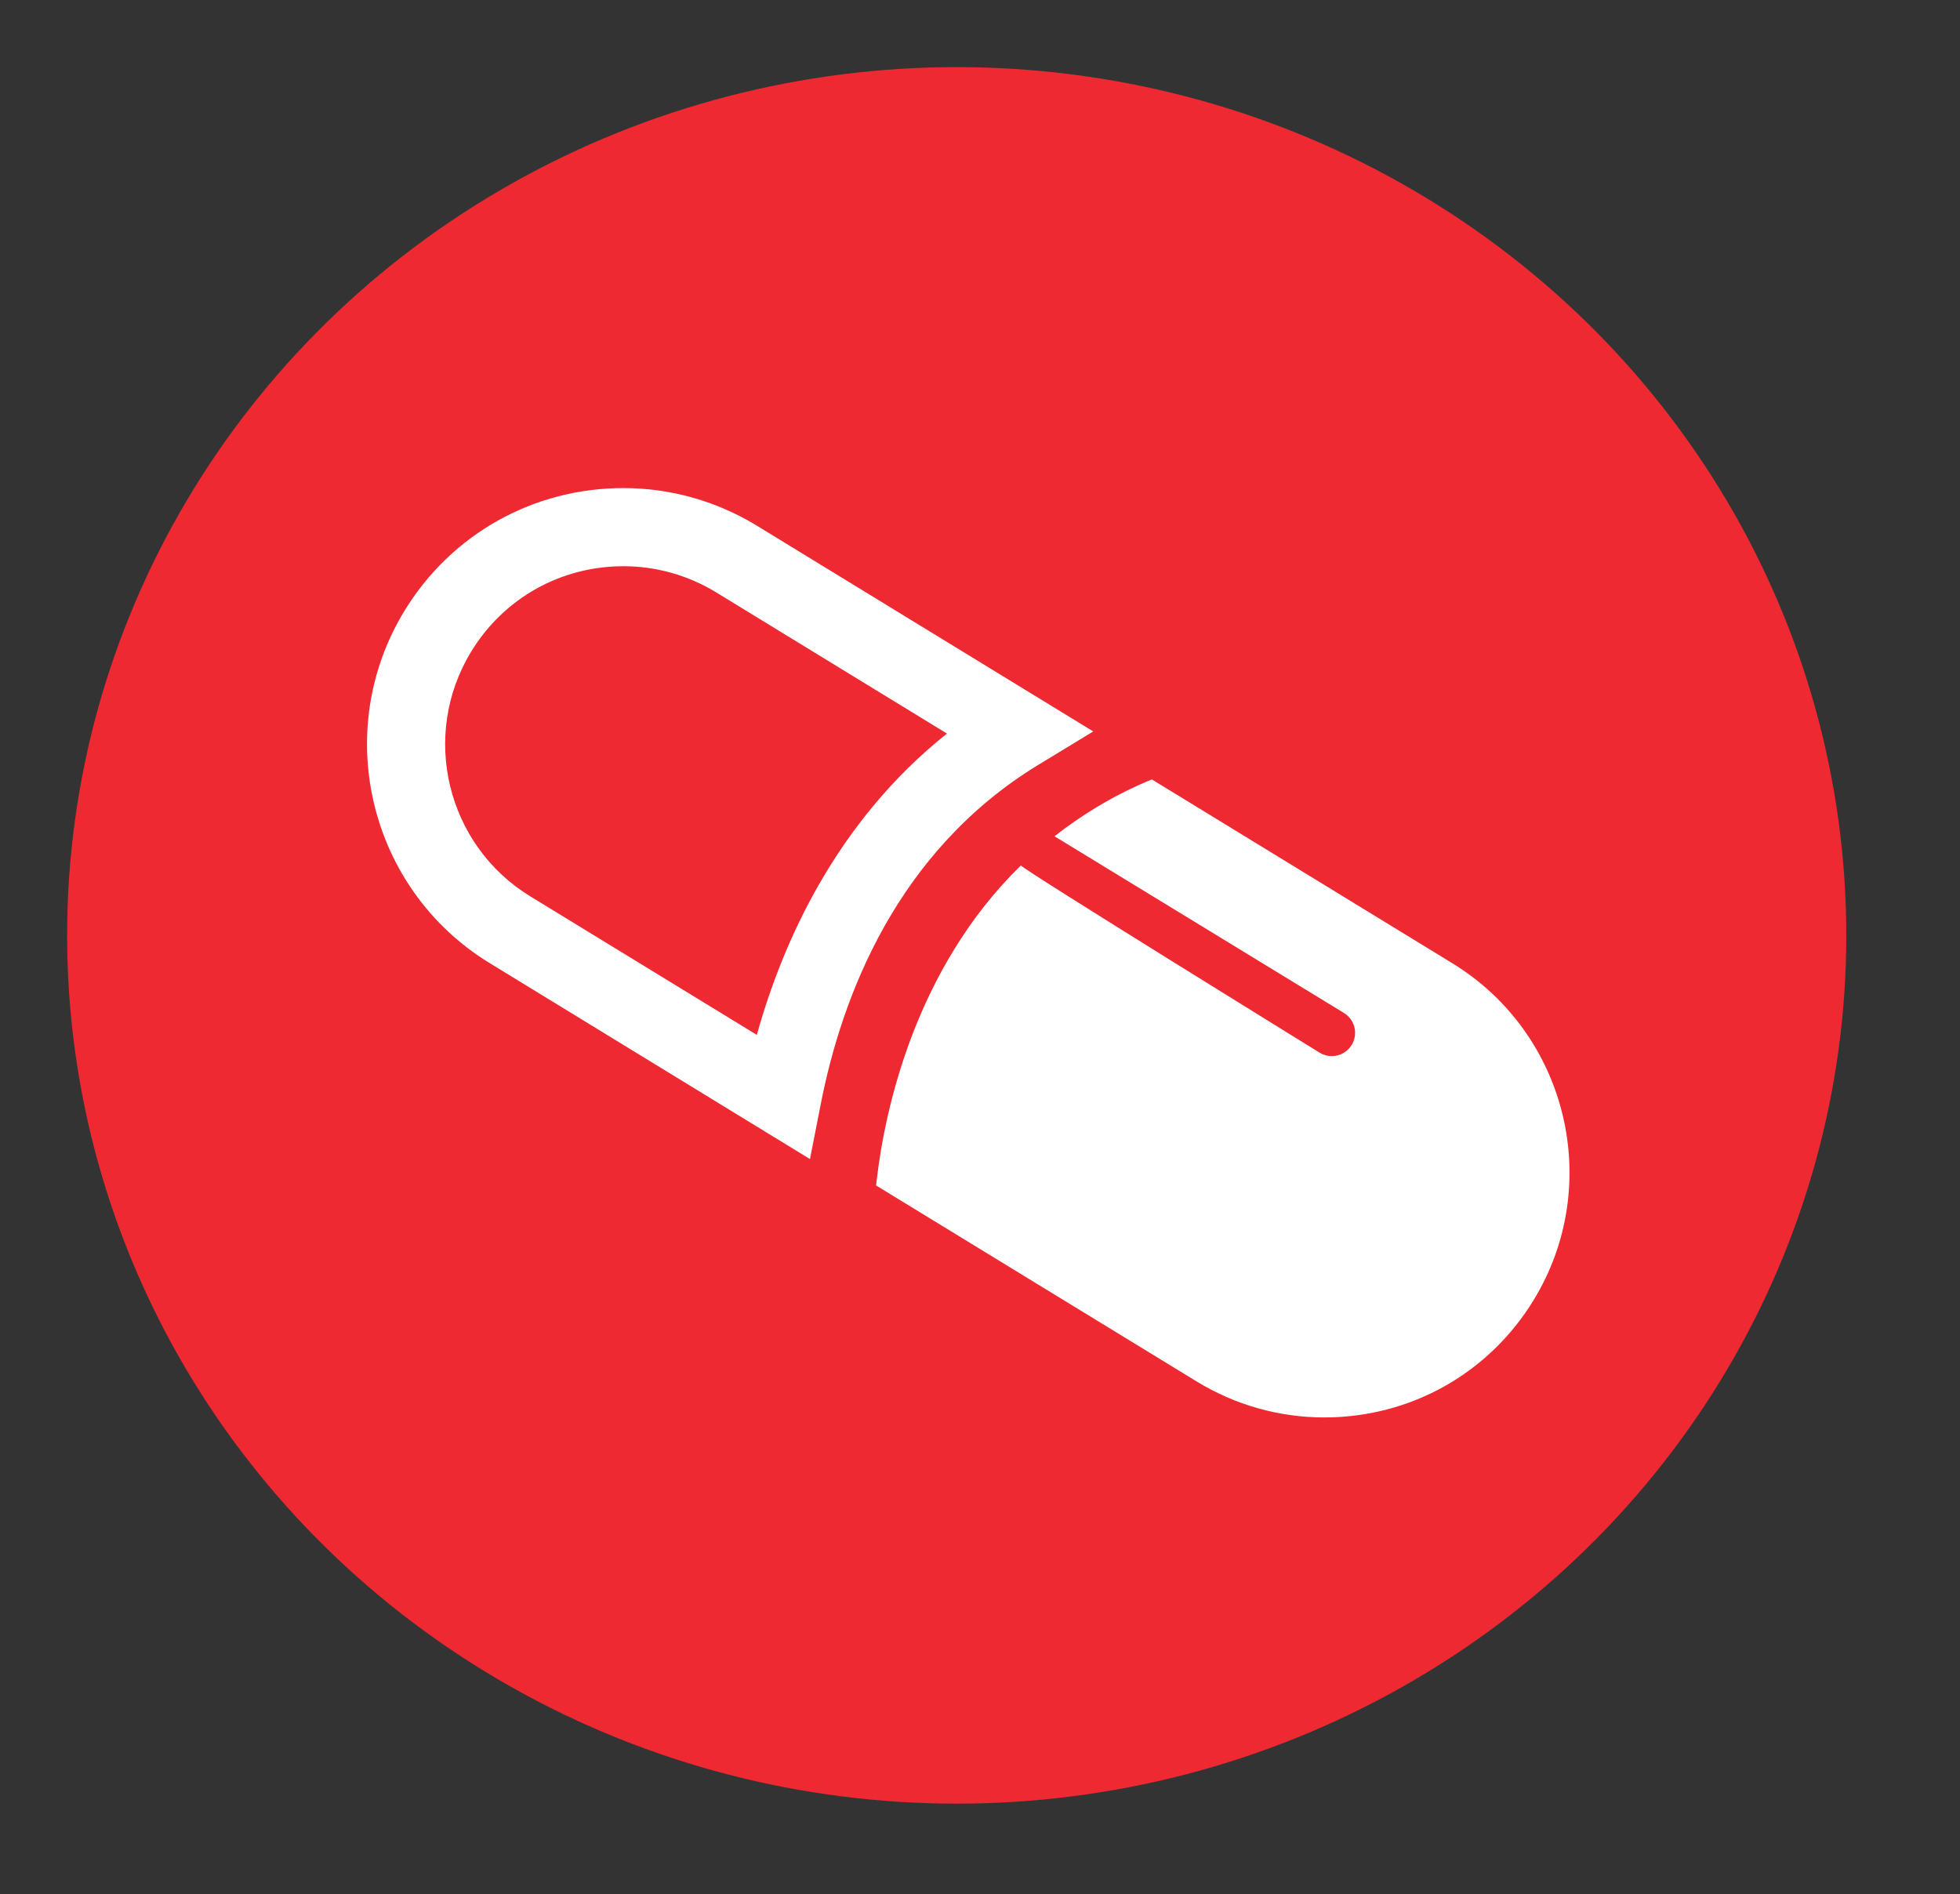 <?xml version="1.0" encoding="utf-8"?>
<!-- Generator: Adobe Illustrator 16.0.0, SVG Export Plug-In . SVG Version: 6.00 Build 0)  -->
<!DOCTYPE svg PUBLIC "-//W3C//DTD SVG 1.1//EN" "http://www.w3.org/Graphics/SVG/1.1/DTD/svg11.dtd">
<svg version="1.1" id="Capa_1" xmlns="http://www.w3.org/2000/svg" xmlns:xlink="http://www.w3.org/1999/xlink" x="0px" y="0px"
	 width="146px" height="141.095px" viewBox="17.5 21.5 146 141.095" enable-background="new 17.5 21.5 146 141.095"
	 xml:space="preserve">
<rect x="17.5" y="21.5" width="146" height="141.095" fill="#333333" stroke="none"/>
<ellipse fill="#EE2932" cx="88.765" cy="91.182" rx="66.265" ry="64.682"/>
<g>
	<g>
		<path fill="#FFFFFF" d="M77.835,107.845l0.806-4.109c1.56-7.971,5.64-18.825,16.219-25.268l4.076-2.479L73.889,60.667
			c-2.998-1.837-6.439-2.808-9.946-2.808c-6.711,0-12.807,3.415-16.304,9.129c-5.492,8.981-2.654,20.757,6.326,26.252
			L77.835,107.845z M52.608,70.028c2.428-3.974,6.669-6.347,11.334-6.347c2.433,0,4.822,0.675,6.91,1.95l17.187,10.516
			c-8.271,6.593-12.252,15.585-14.162,22.448L56.999,88.273C50.758,84.454,48.788,76.269,52.608,70.028z"/>
		<path fill="#FFFFFF" d="M125.689,93.26l-22.391-13.699l-0.415,0.177c-2.611,1.117-4.854,2.51-6.835,4.06l21.563,13.164
			c0.816,0.501,1.075,1.566,0.573,2.382c-0.324,0.535-0.895,0.831-1.478,0.831c-0.307,0-0.618-0.08-0.903-0.253
			c0,0-22.118-13.657-22.258-13.951c-7.908,7.721-10.118,18.246-10.721,23.283l-0.067,0.556l23.877,14.6
			c2.869,1.757,6.158,2.683,9.509,2.683c6.418,0,12.244-3.265,15.59-8.73C136.988,109.773,134.274,98.513,125.689,93.26z"/>
	</g>
</g>
</svg>
